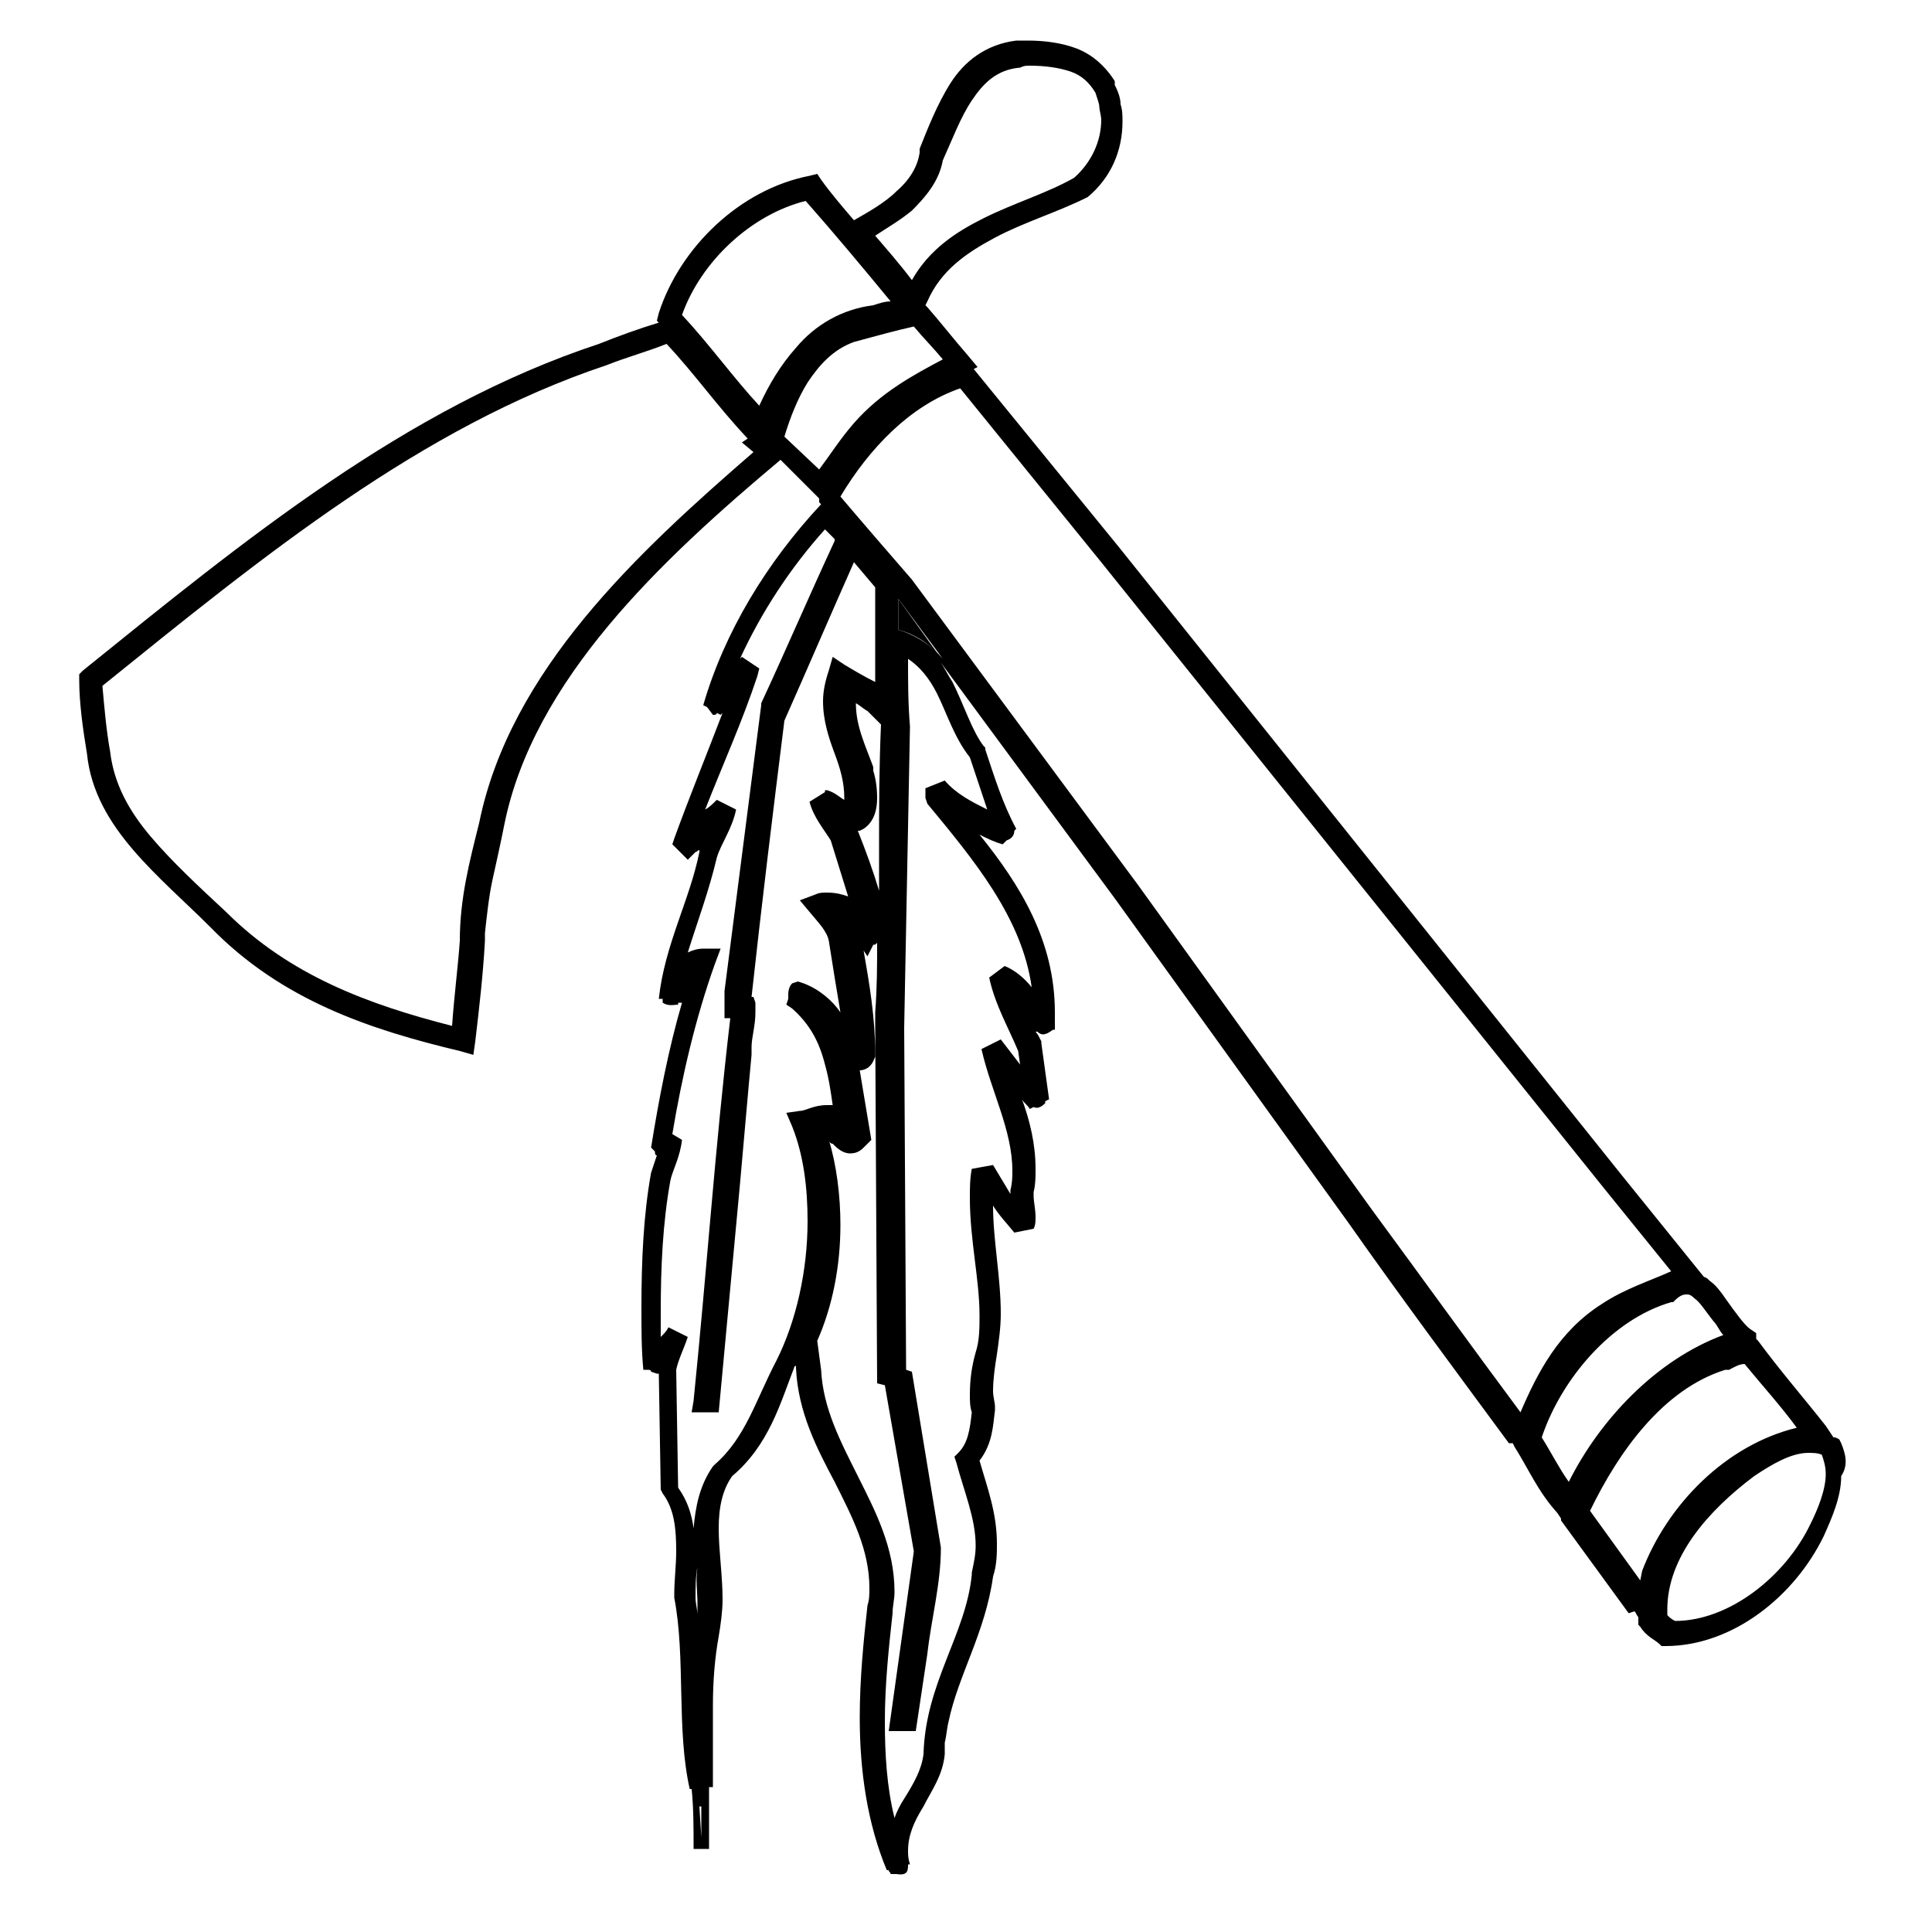 <?xml version="1.0" encoding="utf-8"?>
<!-- Generator: Adobe Illustrator 18.1.1, SVG Export Plug-In . SVG Version: 6.00 Build 0)  -->
<!DOCTYPE svg PUBLIC "-//W3C//DTD SVG 1.1//EN" "http://www.w3.org/Graphics/SVG/1.1/DTD/svg11.dtd">
<svg version="1.1" xmlns="http://www.w3.org/2000/svg" xmlns:xlink="http://www.w3.org/1999/xlink" x="0px" y="0px"
	 viewBox="0 0 100 100" enable-background="new 0 0 100 100" xml:space="preserve">

<g id="AREA_1">
	<path d="M46.5,32.6L46.5,32.6c1.1,0.3,1.8,0.9,2.3,1.6L46.5,31L46.5,32.6z"/>
	<path d="M95.3,74.7l-0.1-0.2L95,74.4c0,0-0.1,0-0.1,0l-0.4-0.6c-1.1-1.4-2.4-2.9-3.5-4.4l-0.1-0.1v-0.1V69l-0.3-0.2
		c-0.3-0.2-0.8-0.9-1.3-1.6c-0.2-0.3-0.5-0.7-0.8-0.9c-0.1-0.1-0.2-0.2-0.3-0.2L84,60.9L57.9,28.3l-0.2,0.1l0,0l0.2-0.1l-7.5-9.2
		l0.2-0.1l-0.5-0.6c-0.7-0.8-1.4-1.7-2.1-2.5l-0.1-0.1l0.1-0.2c0.7-1.6,2-2.5,3.5-3.3c1.5-0.8,3.2-1.3,4.8-2.1l0,0l0,0
		c1.2-1,1.8-2.4,1.8-3.9c0-0.3,0-0.6-0.1-0.9c0-0.4-0.2-0.8-0.3-1l0-0.1l0-0.1c-0.5-0.8-1.2-1.4-2-1.7c-0.8-0.3-1.7-0.4-2.5-0.4
		c-0.2,0-0.4,0-0.6,0l0,0l0,0c-1.6,0.2-2.7,1.1-3.4,2.2c-0.7,1.1-1.2,2.4-1.6,3.4l0,0.1l0,0.1c-0.1,0.7-0.5,1.4-1.2,2
		c-0.6,0.6-1.5,1.1-2.2,1.5c-0.6-0.7-1.2-1.4-1.7-2.1l-0.2-0.3l-0.4,0.1c-3.6,0.7-6.7,3.7-7.8,7.1L34,16.6l0.1,0.1
		c-1,0.3-2.1,0.7-3.1,1.1C21,21.1,12.6,28,4.3,34.7l-0.2,0.2l0,0.3c0,1.2,0.2,2.6,0.4,3.8c0.2,2,1.2,3.6,2.4,5c1.2,1.4,2.7,2.7,4,4
		c3.7,3.8,8.3,5.3,12.9,6.4l0.7,0.2l0.1-0.7c0.2-1.7,0.4-3.4,0.5-5.2c0-0.1,0-0.2,0-0.4c0.1-0.9,0.2-1.9,0.4-2.8
		c0.2-0.9,0.4-1.8,0.6-2.8c1.5-7.5,8.1-13.7,14.3-18.9l2,2v0.2l0.1,0.1c-2.8,3-5,6.6-6.1,10.4l0.2,0.1l0.3,0.4c0.1,0,0.2,0,0.2-0.1
		l0.2,0.1c0,0,0.1-0.1,0.1-0.1c-0.8,2.1-1.7,4.3-2.5,6.5l-0.1,0.3l0.8,0.8l0.4-0.4c0.1,0,0.1-0.1,0.2-0.1c0,0,0,0,0,0.1l0,0l0,0
		c-0.5,2.5-1.8,4.8-2.1,7.6l0.2,0c0,0.1,0,0.1,0,0.2c0.3,0.2,0.6,0.1,0.8,0.1c0,0,0-0.1,0-0.1l0.2,0c0,0,0,0,0,0
		c-0.7,2.4-1.2,5-1.6,7.5l0.2,0.2c0,0.1,0,0.2,0.1,0.2c-0.1,0.3-0.2,0.6-0.3,0.9c-0.4,2.2-0.5,4.6-0.5,7c0,1.1,0,2.2,0.1,3.2l0.2,0
		c0,0,0,0,0,0c0.1,0,0.2,0,0.2,0.1l0.3,0.1c0,0,0,0,0.1,0l0.1,6l0.1,0.2c0.6,0.8,0.7,1.8,0.7,3c0,0.7-0.1,1.5-0.1,2.2l0,0.1l0,0.1
		c0.6,3.1,0.1,6.8,0.8,9.9l0.1,0c0.1,1,0.1,2,0.1,3.1h0.8v-3.2l0.2,0c0-0.4,0-0.8,0-1.1c0-1,0-2.1,0-3.1c0-1.3,0.1-2.5,0.3-3.6
		c0.1-0.6,0.2-1.3,0.2-1.9c0-1.3-0.2-2.5-0.2-3.7c0-1.1,0.2-2,0.7-2.7c1.9-1.6,2.5-3.8,3.2-5.6c0,0,0-0.1,0.1-0.1l0,0.1
		c0.1,2.3,1.1,4.2,2,5.9c0.9,1.8,1.8,3.5,1.8,5.5c0,0.3,0,0.6-0.1,0.9c-0.2,1.8-0.4,3.8-0.4,5.8c0,2.8,0.4,5.5,1.4,7.9l0.1,0
		c0,0.1,0.1,0.1,0.1,0.2h0.3c0.6,0.1,0.6-0.2,0.6-0.5l0.1,0c-0.1-0.3-0.1-0.5-0.1-0.7c0-0.8,0.3-1.5,0.8-2.3c0.4-0.8,1-1.6,1.1-2.7
		l0,0l0,0c0-0.2,0-0.4,0-0.6c0.1-0.4,0.1-0.7,0.2-1.1c0.5-2.4,1.9-4.6,2.3-7.5c0.2-0.6,0.2-1.2,0.2-1.7c0-1.6-0.5-2.9-0.9-4.3
		c0.7-0.9,0.7-1.9,0.8-2.6l0-0.1l0-0.1c0-0.2-0.1-0.5-0.1-0.8c0-0.6,0.1-1.3,0.2-1.9l0,0l0,0c0.1-0.7,0.2-1.4,0.2-2.1
		c0-1.9-0.4-3.8-0.4-5.6c0.3,0.5,0.7,0.9,1.1,1.4l1-0.2c0.1-0.2,0.1-0.4,0.1-0.6c0-0.4-0.1-0.8-0.1-1.1c0-0.1,0-0.1,0-0.2
		c0.1-0.4,0.1-0.8,0.1-1.2c0-1.3-0.3-2.5-0.7-3.6c0.1,0.2,0.3,0.3,0.4,0.5l0.2-0.1c0.2,0.1,0.4,0,0.6-0.2c0,0,0-0.1,0-0.1l0.2-0.1
		l-0.4-2.9l0-0.1c-0.1-0.2-0.2-0.4-0.3-0.5l0.1,0c0.2,0.2,0.4,0.2,0.8-0.1c0,0,0,0,0,0l0.1,0c0-0.3,0-0.6,0-0.9
		c0-3.7-1.8-6.6-3.9-9.2c0.4,0.2,0.8,0.4,1.2,0.5l0.2-0.2c0,0,0,0,0,0c0.3-0.1,0.4-0.3,0.4-0.5l0.1-0.1c-0.7-1.3-1.1-2.6-1.6-4.1
		l0-0.1l-0.1-0.1c-0.6-0.8-1-2.1-1.6-3.3c-0.2-0.3-0.4-0.7-0.6-1l9,12.2l12.1,16.8c2.6,3.7,5.5,7.6,8.3,11.4l0.2,0l0,0l0,0l0.1,0.2
		c0.7,1.1,1.2,2.3,2.2,3.4l0.2,0.3v0.1l3.5,4.8l0.3-0.1c0.1,0.1,0.1,0.2,0.2,0.3c0,0.1,0,0.2,0,0.3l0,0.1l0.1,0.1
		c0.3,0.5,0.8,0.7,1,0.9l0.1,0.1l0.2,0c0,0,0,0,0,0c3.5,0,6.7-2.6,8.2-5.7c0.4-0.9,0.9-2,0.9-3.1C95.7,75.8,95.5,75.2,95.3,74.7z
		 M36.3,95.1L36.3,95.1l-0.1-1.6h0.1V95.1z M48,41.6c2.4,2.9,4.9,5.9,5.4,9.5c-0.4-0.5-0.9-0.9-1.4-1.1l-0.8,0.6
		c0.3,1.4,1,2.6,1.5,3.8l0.1,0.7c-0.3-0.4-0.7-0.9-1-1.3l-1,0.5c0.5,2.2,1.6,4.2,1.6,6.3c0,0.3,0,0.6-0.1,1c0,0.1,0,0.1,0,0.2
		c-0.3-0.5-0.6-1-0.9-1.5l-1.1,0.2c-0.1,0.5-0.1,1-0.1,1.5c0,2.2,0.5,4.2,0.5,6.1c0,0.6,0,1.3-0.2,1.9c-0.2,0.7-0.3,1.4-0.3,2.2
		c0,0.3,0,0.6,0.1,0.9c-0.1,0.9-0.2,1.6-0.7,2.1l-0.2,0.2l0.1,0.3c0.4,1.5,1,2.9,1,4.3c0,0.5-0.1,0.9-0.2,1.4l0,0l0,0.1
		c-0.3,3.1-2.4,5.6-2.5,9.3c-0.1,0.8-0.5,1.5-1,2.3c-0.2,0.3-0.4,0.7-0.5,1c-0.4-1.6-0.5-3.3-0.5-5c0-1.9,0.2-3.8,0.4-5.6
		c0-0.4,0.1-0.7,0.1-1.1c0-2.3-1-4.2-1.9-6c-0.9-1.8-1.8-3.5-1.9-5.5l0,0l-0.2-1.5c0.8-1.8,1.2-3.9,1.2-6c0-1.5-0.2-3.1-0.6-4.4
		c0,0.1,0.1,0.2,0.2,0.2c0.2,0.2,0.5,0.5,0.9,0.5c0.3,0,0.5-0.1,0.7-0.3l0,0l0.2-0.2l0.2-0.2l-0.6-3.6c0.2,0,0.4-0.1,0.5-0.2
		c0.2-0.2,0.2-0.3,0.3-0.5l0-0.1v-0.1c0-1.8-0.3-3.6-0.6-5.3l0.2,0.3l0.3-0.6c0.1,0,0.1,0,0.2-0.1c0,0,0,0,0,0c0,1.1,0,2.3-0.1,3.6
		l0,0.6h0l0.1,18.6l0.4,0.1l1.5,8.6L46,89.6h1.4l0.6-4c0.2-1.8,0.7-3.6,0.7-5.5v0l-1.5-9.1l-0.3-0.1l-0.1-17.7h0l0.3-15.6l0,0
		C47,36.4,47,35.3,47,34.1c0.6,0.4,1.1,1,1.5,1.8c0.5,1,0.9,2.3,1.7,3.3c0.3,0.9,0.6,1.8,0.9,2.7c-0.8-0.4-1.6-0.8-2.2-1.5l-1,0.4
		v0.3v0.2L48,41.6z M37,75.8L37,75.8l-0.1,0.1c-0.7,1-0.9,2.1-1,3.2c-0.1-0.7-0.3-1.4-0.8-2.1L35,70.9c0.1-0.5,0.4-1.1,0.6-1.7
		l-1-0.5c-0.1,0.2-0.2,0.3-0.4,0.5c0-0.4,0-0.9,0-1.3c0-2.3,0.1-4.6,0.5-6.8c0.1-0.5,0.5-1.2,0.6-2.1l-0.5-0.3c0.5-3,1.2-6,2.2-8.8
		l0.3-0.8l-0.9,0c-0.3,0-0.6,0.1-0.8,0.2c0.5-1.6,1.1-3.2,1.5-4.9c0.2-0.7,0.8-1.5,1-2.5l-1-0.5c-0.2,0.2-0.4,0.4-0.6,0.5
		c0.9-2.3,1.9-4.5,2.7-6.9l0.1-0.4l-0.9-0.6l-0.1,0.1c1.1-2.4,2.6-4.7,4.4-6.7l0.5,0.5l0,0.1c-1.3,2.8-2.5,5.6-3.8,8.4l0,0.1
		l-1.9,14.8v1.4h0.3c-0.8,6.8-1.2,12.9-1.9,19.8l-0.1,0.6h1.4l1.1-11.8c0.2-2.2,0.4-4.6,0.6-6.7l0-0.1l0-0.1c0-0.1,0-0.1,0-0.2
		c0-0.5,0.2-1.1,0.2-1.8c0-0.1,0-0.3,0-0.5L39,51.6h-0.1c0.5-4.6,1.1-9.5,1.7-14.3c1.2-2.7,2.4-5.5,3.6-8.2l1.1,1.3l0,4.9
		c-0.6-0.3-1.1-0.6-1.6-0.9l-0.6-0.4l-0.2,0.7c-0.2,0.6-0.3,1.1-0.3,1.6c0,1,0.3,1.9,0.6,2.7c0.3,0.8,0.5,1.5,0.5,2.3
		c0,0,0,0.1,0,0.1c-0.2-0.1-0.5-0.4-0.9-0.5l0,0l0,0c0,0-0.1,0-0.1,0l0,0.1l-0.8,0.5c0.2,0.8,0.8,1.5,1.1,2l0.9,2.9
		c-0.3-0.1-0.6-0.2-1.1-0.2c-0.2,0-0.4,0-0.6,0.1l-0.8,0.3l0.5,0.6c0.5,0.6,0.9,1,1,1.5c0.2,1.3,0.4,2.5,0.6,3.7
		c-0.4-0.6-1.1-1.2-1.9-1.5l-0.3-0.1L41,50.9c-0.2,0.2-0.2,0.5-0.2,0.6c0,0.1,0,0.1,0,0.2L40.7,52l0.3,0.2c0.9,0.8,1.4,1.7,1.7,2.9
		c0.2,0.7,0.3,1.4,0.4,2.1c-0.1,0-0.2,0-0.3,0c-0.7,0-1.1,0.3-1.4,0.3l-0.7,0.1l0.3,0.7c0.6,1.5,0.8,3.2,0.8,4.9
		c0,2.6-0.6,5.2-1.6,7.2l0,0l0,0C39.1,72.5,38.6,74.4,37,75.8z M36.1,83c0,0.2,0,0.4,0,0.6c0-0.3-0.1-0.6-0.1-0.9
		c0-0.5,0-1.1,0.1-1.6C36,81.8,36.1,82.4,36.1,83z M39,23.4C33,28.6,26.4,34.7,24.8,42.6c-0.5,2-1,3.9-1,6.1
		c-0.1,1.4-0.3,2.9-0.4,4.4c-4.3-1.1-8.4-2.6-11.7-5.9c-1.4-1.3-2.8-2.6-3.9-3.9c-1.1-1.3-1.9-2.7-2.1-4.4l0,0l0,0
		c-0.2-1.1-0.3-2.3-0.4-3.4c8.3-6.7,16.5-13.4,26.1-16.6l0,0l0,0c1-0.4,2.1-0.7,3.1-1.1c1.5,1.6,2.6,3.2,4.2,4.9l-0.3,0.2L39,23.4z
		 M53.3,3.4c0.8,0,1.5,0.1,2.1,0.3c0.6,0.2,1,0.6,1.3,1.1c0.1,0.3,0.2,0.6,0.2,0.7l0,0l0,0c0,0.2,0.1,0.5,0.1,0.7
		c0,1.1-0.5,2.2-1.4,3c-1.4,0.8-3.1,1.3-4.7,2.1c-1.4,0.7-2.8,1.6-3.7,3.2c-0.6-0.8-1.3-1.6-1.9-2.3c0.6-0.4,1.3-0.8,1.9-1.3
		c0.7-0.7,1.4-1.5,1.6-2.6c0.5-1.1,0.9-2.2,1.5-3.1c0.6-0.9,1.3-1.6,2.5-1.7C53,3.4,53.1,3.4,53.3,3.4z M46.1,15.6
		c-0.3,0-0.6,0.1-0.9,0.2c-1.6,0.2-3,1-4,2.2c-0.8,0.9-1.4,1.9-1.9,3c-1.3-1.4-2.6-3.2-4-4.7c1-2.8,3.6-5.2,6.4-5.9
		C43.2,12.1,44.7,13.9,46.1,15.6z M40.6,22.6c0.3-1,0.7-2,1.2-2.8c0.6-0.9,1.3-1.7,2.4-2.1c1.1-0.3,2.2-0.6,3.1-0.8
		c0.5,0.6,1,1.1,1.5,1.7c-1.5,0.8-3.2,1.7-4.6,3.3c-0.7,0.8-1.2,1.6-1.8,2.4L40.6,22.6z M45.5,46.1c-0.3-1-0.7-2.1-1.1-3.1l0.1,0
		l0.2-0.1c0.6-0.4,0.7-1.1,0.7-1.6c0-0.6-0.1-1.1-0.2-1.4l0-0.1l0-0.1c-0.4-1.1-0.9-2.1-0.9-3.3c0.2,0.1,0.4,0.3,0.6,0.4l0.7,0.7
		c-0.1,2.3-0.1,4.3-0.1,6.3C45.5,44.6,45.5,45.4,45.5,46.1z M43.5,25.7c1.5-2.5,3.6-4.7,6.2-5.6l7.3,9l0,0l26.1,32.5l3.4,4.2
		c-1.1,0.5-2.4,0.9-3.6,1.7c-2.2,1.4-3.3,3.5-4.2,5.6c-2.6-3.5-5.2-7.1-7.7-10.5L58.9,45.8L47.2,30l0,0C45.9,28.5,44.6,27,43.5,25.7
		z M86.5,67.4l0.1,0l0.1-0.1c0.3-0.3,0.5-0.3,0.6-0.3c0.1,0,0.2,0,0.4,0.2c0.3,0.2,0.6,0.7,1,1.2c0.2,0.2,0.3,0.5,0.5,0.7
		c-3.5,1.3-6.4,4.4-8,7.6c-0.5-0.7-0.9-1.5-1.4-2.3C80.8,71.4,83.4,68.3,86.5,67.4z M82.3,78.2c1.5-3.1,3.8-6.3,7-7.3l0.1,0l0.1,0
		c0.2-0.1,0.5-0.3,0.8-0.3c0.9,1.1,1.9,2.2,2.7,3.3c-3.7,0.9-6.7,4-8,7.4l0,0l-0.1,0.5L82.3,78.2L82.3,78.2z M90.8,76.4
		c0.9-0.6,1.9-1.2,2.8-1.2c0.2,0,0.5,0,0.7,0.1c0.1,0.3,0.2,0.6,0.2,1c0,0.8-0.4,1.8-0.8,2.6c-1.3,2.7-4.2,5-7,5
		c-0.2-0.1-0.3-0.2-0.4-0.3c0-0.1,0-0.2,0-0.3C86.3,80.6,88.4,78.2,90.8,76.4z M46.5,32.6L46.5,32.6L46.5,31l2.3,3.1
		C48.3,33.5,47.5,32.9,46.5,32.6z"/>
</g>
</svg>
